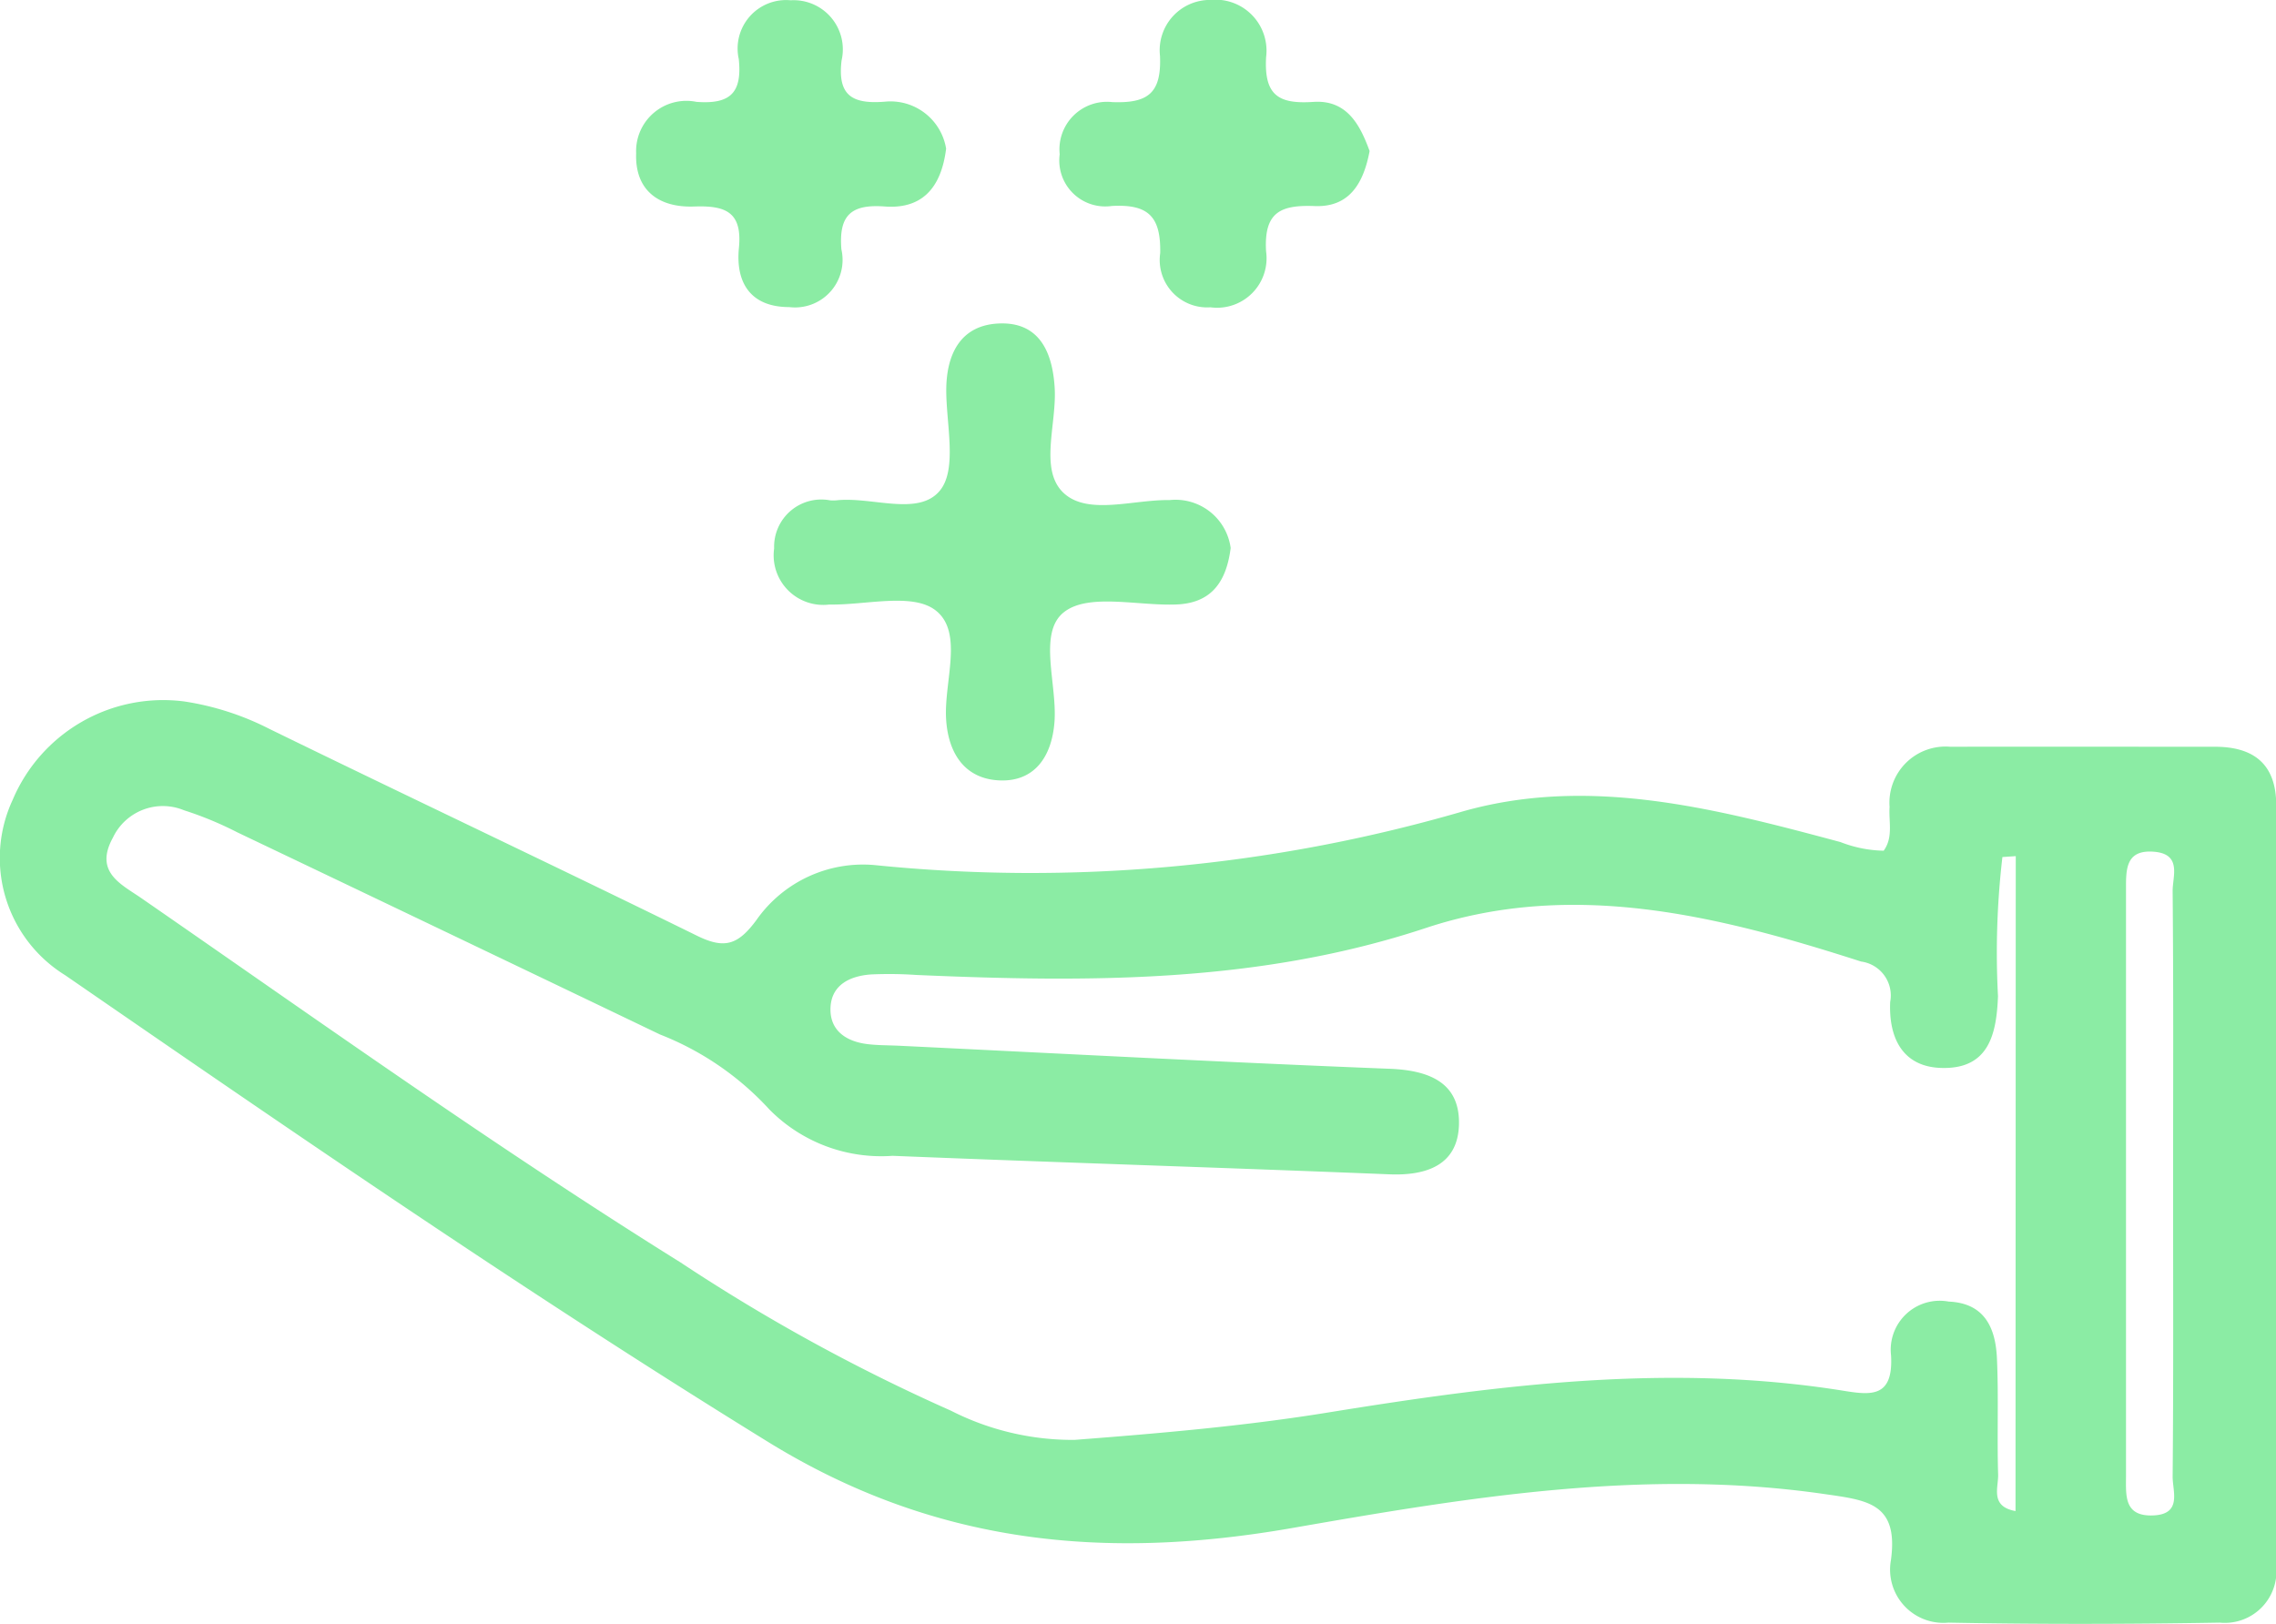 <svg xmlns="http://www.w3.org/2000/svg" width="65.445" height="46.706" viewBox="0 0 65.445 46.706"><g transform="translate(0)"><g transform="translate(0 0)"><path d="M-836.438,16.4c-.131,1.033-.6,1.585-1.558,1.624-1.1.045-2.521-.332-3.229.216-.767.592-.193,2.081-.28,3.174-.08,1-.583,1.714-1.585,1.669-.967-.043-1.466-.744-1.53-1.756-.068-1.079.514-2.507-.307-3.137-.667-.512-2.01-.144-3.053-.164a1.426,1.426,0,0,1-1.585-1.615,1.357,1.357,0,0,1,1.607-1.382,1.226,1.226,0,0,0,.185,0c1.022-.113,2.371.475,2.982-.29.49-.613.177-1.887.175-2.867,0-1.069.427-1.888,1.526-1.929,1.14-.043,1.53.807,1.592,1.855s-.455,2.36.262,3.024c.7.644,2,.182,3.04.2A1.6,1.6,0,0,1-836.438,16.4Z" transform="translate(871.825 -0.641)" fill="#8beca4"/><path d="M-851.284-10.676c-.149,1.2-.753,1.738-1.764,1.663-.967-.072-1.328.25-1.247,1.234a1.367,1.367,0,0,1-1.5,1.659c-1.11,0-1.546-.7-1.447-1.7.105-1.054-.407-1.224-1.294-1.192-1,.035-1.7-.456-1.661-1.532a1.446,1.446,0,0,1,1.733-1.478c.973.075,1.319-.258,1.218-1.23a1.394,1.394,0,0,1,1.493-1.691,1.415,1.415,0,0,1,1.463,1.73c-.125,1.032.332,1.258,1.245,1.186A1.621,1.621,0,0,1-851.284-10.676Z" transform="translate(878.489 14.951)" fill="#8beca4"/><path d="M-818.661-10.619c-.18.958-.6,1.62-1.577,1.583s-1.465.167-1.4,1.3a1.423,1.423,0,0,1-1.6,1.611,1.364,1.364,0,0,1-1.444-1.558c.021-1.052-.342-1.413-1.39-1.356a1.322,1.322,0,0,1-1.5-1.487,1.367,1.367,0,0,1,1.509-1.5c1.03.04,1.421-.256,1.375-1.33a1.447,1.447,0,0,1,1.451-1.608,1.467,1.467,0,0,1,1.6,1.646c-.062,1.107.366,1.354,1.366,1.286C-819.3-12.095-818.928-11.348-818.661-10.619Z" transform="translate(858.043 14.962)" fill="#8beca4"/><g transform="translate(0 20.134)"><path d="M-845.492,40.31c-2.537,0-5.075-.006-7.612,0a1.613,1.613,0,0,0-1.748,1.73c-.03.421.112.869-.17,1.259a3.6,3.6,0,0,1-1.244-.249c-3.6-.964-7.266-1.932-10.945-.856a44.441,44.441,0,0,1-16.828,1.518,3.742,3.742,0,0,0-3.393,1.576c-.531.721-.917.847-1.712.456-4.085-2.007-8.2-3.948-12.292-5.946a8.01,8.01,0,0,0-2.449-.791,4.7,4.7,0,0,0-4.936,2.828,3.963,3.963,0,0,0,1.51,5.045c6.654,4.587,13.309,9.162,20.2,13.414,4.8,2.962,9.706,3.42,15.079,2.483,5.039-.879,10.114-1.727,15.289-.98,1.251.181,2.153.258,1.93,1.9a1.532,1.532,0,0,0,1.653,1.8c2.6.05,5.2.045,7.8,0a1.484,1.484,0,0,0,1.625-1.62q0-10.954,0-21.909C-843.742,40.814-844.377,40.31-845.492,40.31Zm-5.739,21.979c-.736-.133-.491-.671-.5-1.045-.034-1.113.016-2.23-.034-3.342-.038-.866-.344-1.592-1.386-1.637a1.409,1.409,0,0,0-1.659,1.549c.068,1.207-.562,1.145-1.356,1.017-4.96-.8-9.865-.18-14.755.611-2.445.4-4.9.61-7.365.8a7.713,7.713,0,0,1-3.559-.841,53.092,53.092,0,0,1-7.774-4.263c-5.292-3.3-10.371-6.925-15.5-10.473-.587-.405-1.365-.75-.821-1.74a1.589,1.589,0,0,1,2.045-.789,10.048,10.048,0,0,1,1.529.633q6.081,2.9,12.156,5.814a8.424,8.424,0,0,1,3.149,2.159,4.519,4.519,0,0,0,3.54,1.331c4.762.193,9.525.339,14.286.532,1.068.043,1.954-.266,2-1.4.046-1.223-.831-1.59-1.992-1.635-4.7-.184-9.4-.435-14.094-.662-.309-.015-.62-.01-.927-.048-.619-.077-1.088-.4-1.057-1.055s.569-.906,1.165-.948a11.5,11.5,0,0,1,1.3.015c4.944.214,9.832.245,14.651-1.35,4.226-1.4,8.411-.357,12.517.964a.984.984,0,0,1,.837,1.161c-.047,1.059.376,1.895,1.528,1.9,1.316.011,1.531-.99,1.572-2.066a23.693,23.693,0,0,1,.127-4l.384-.026Zm4.531-9.313c0,2.776.012,5.552-.013,8.328,0,.42.274,1.074-.553,1.11-.857.038-.788-.581-.788-1.142q0-8.421,0-16.842c0-.572-.027-1.177.821-1.1.792.073.516.716.52,1.13C-846.687,47.3-846.7,50.138-846.7,52.976Z" transform="translate(909.186 -38.969)" fill="#8beca4"/></g></g></g></svg>